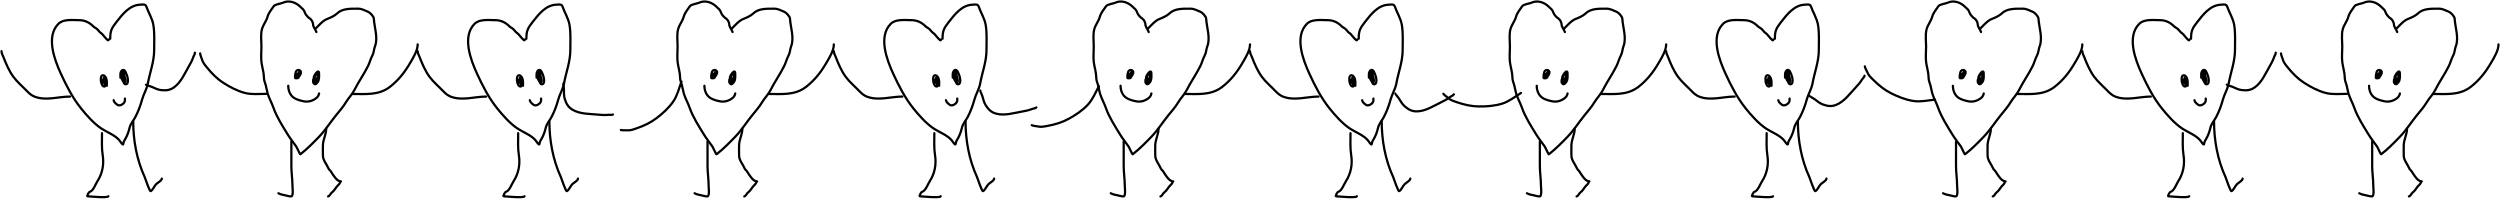 <svg width="3322" height="264" viewBox="0 0 3322 264" fill="none" xmlns="http://www.w3.org/2000/svg">
<path d="M146.46 51.459C146.46 41.037 148.212 37.621 154.657 29.358C162.458 19.358 172.061 6.756 186.19 6.231C189.275 6.116 193.206 5.094 194.386 8.515C197.247 16.806 202.413 24.496 203.835 33.413C205.559 44.225 204.86 55.37 204.86 66.306C204.86 82.016 199.185 95.906 196.435 111.077C195.097 118.465 190.618 125.331 188.694 132.663C186.717 140.201 183.386 148.924 179.701 155.791C177.203 160.445 173.212 164.758 172.074 170.181C171.224 174.232 168.995 180.369 166.951 183.83C165.392 186.469 164.052 188.28 163.877 191.253C163.703 194.237 159.343 187.366 158.755 186.628C153.338 179.835 142.529 175.853 135.418 171.266C125.21 164.682 115.087 153.321 107.584 143.913C96.395 129.88 88.385 114.273 80.889 97.942C72.355 79.351 60.79 48.553 77.588 31.7C84.179 25.087 96.138 26.789 104.966 26.789C112.588 26.789 118.657 29.732 123.92 35.012C125.441 36.538 127.576 37.195 129.27 38.895C130.981 40.611 132.57 43.088 134.621 44.263C136.709 45.46 144.411 57.066 144.411 52.486" stroke="black" stroke-width="3" stroke-linecap="round"/>
<path d="M419.306 38.111C423.663 33.752 429.015 27.309 435.04 25.076C438.521 23.787 444.909 20.86 447.578 18.19C454.767 10.997 466.001 11.55 475.727 11.55C481.096 11.55 484.503 13.905 489.248 15.73C491.587 16.631 496.582 21.712 496.746 24.831C497.326 35.842 502.623 50.346 498.344 61.353C496.69 65.608 496.964 69.752 494.78 73.773C492.404 78.146 491.255 83.285 489.002 87.792C483.476 98.85 476.243 108.956 470.748 119.95C467.876 125.697 463.043 130.227 459.747 135.752C455.971 142.082 451.225 147.412 446.595 153.091C438.817 162.628 432.307 173.165 423.731 181.989C415.852 190.097 408.04 198.066 399.147 204.985C398.578 205.428 394.505 195.955 393.861 195.024C390.075 189.553 385.825 184.428 382.307 178.669C375.594 167.679 367.646 155.475 363.439 143.314C361.228 136.925 357.748 130.95 355.695 124.377C354.59 120.842 354.18 116.991 353.175 113.371C352.244 110.017 350.716 106.935 350.716 103.41C350.716 96.338 348.379 89.774 347.459 82.873C346.561 76.134 347.397 68.7 347.397 61.907C347.397 54.707 346.205 46.264 347.951 39.28C349.493 33.109 353.727 28.429 355.387 22.617C357.152 16.438 360.552 13.167 363.746 8.229C365.351 5.747 373.333 4.896 376.161 3.556C383.964 -0.141 393.269 3.21 398.84 8.783C401.63 11.574 403.912 12.708 404.986 16.468C405.779 19.247 409.457 23.346 412.054 24.831C413.87 25.869 415.987 30.083 415.987 32.024C415.987 35.847 419.266 39.099 420.412 42.538" stroke="black" stroke-width="3" stroke-linecap="round"/>
<path d="M135.54 177C135.54 186.761 134.931 196.68 136.48 206.269C138.419 218.274 136.098 230.553 129.497 240.726C126.864 244.783 124 253.561 119.29 254.894C117.748 255.331 115.276 260.761 116.202 260.814C120.808 261.083 142.724 263.342 144 260.814" stroke="black" stroke-width="3" stroke-linecap="round"/>
<path d="M177 161C177 186.405 181.663 212.239 192.323 235.406C193.349 237.637 198.701 254.759 200.29 253.974C203.007 252.632 205.263 246.777 207.645 244.555C209.795 242.549 215 240.009 215 237.29" stroke="black" stroke-width="3" stroke-linecap="round"/>
<path d="M433.46 171C433.46 178.249 429.503 185.051 429.118 192.212C428.853 197.13 429.118 202.138 429.118 207.061C429.118 212.733 434.409 218.821 436.516 223.873C437.202 225.519 439.092 226.641 439.973 228.273C441.386 230.888 443.273 233.261 445.039 235.658C446.891 238.17 449.707 241 453 241" stroke="black" stroke-width="3" stroke-linecap="round"/>
<path d="M452 242C451.759 244.336 448.626 246.446 447.273 248.294C445.917 250.146 443.382 254.088 441.455 255.331C439.157 256.813 438.658 260.143 436 261" stroke="black" stroke-width="3" stroke-linecap="round"/>
<path d="M387.163 188C387.163 198.919 387.163 209.838 387.163 220.756C387.163 229.366 388.594 237.696 388.594 246.221C388.594 248.924 390.272 261 386.806 261C384.493 261 381.534 260.155 379.257 259.596C376.287 258.867 372.543 258.453 370 256.788" stroke="black" stroke-width="3" stroke-linecap="round"/>
<path d="M399.644 96.102C400.882 95.965 398.598 93 397.256 93C395.282 93 393.809 93.575 393.203 95.319C392.29 97.947 392 100.236 392 103.011C392 104.083 392.849 103.998 393.77 103.998C395.258 103.998 396.613 103.803 397.096 102.306C397.399 101.367 400.868 97.31 399.574 96.165C398.048 94.814 395.573 98.168 395.026 98.922C394.523 99.615 393.947 100.847 393.911 101.68C393.887 102.24 393.866 103.825 394.3 102.526C395.112 100.101 396.179 97.603 397.733 95.538" stroke="black" stroke-width="3" stroke-linecap="round"/>
<path d="M417.224 103.39C415.253 102.876 423.955 89.442 423.955 97.65C423.955 101.684 424.457 105.815 422.119 109.2C421.355 110.306 419.875 111.917 418.448 111.999C417.691 112.043 416 109.745 416 108.97C416 107.216 416.02 105.935 416.782 104.346C417.839 102.142 419.192 100.109 420.13 97.827C420.706 96.426 422.119 94.055 422.119 96.888C422.119 100.189 422.289 103.275 421.371 106.419C421.322 106.588 419.55 111.512 419.076 109.289C418.794 107.963 418.448 107.222 418.448 105.781C418.448 104.689 419.671 102.697 419.671 104.825C419.671 105.575 419.671 107.075 419.671 107.075C419.671 107.075 419.671 105.894 419.671 105.303" stroke="black" stroke-width="3" stroke-linecap="round"/>
<path d="M383 114C383 118.547 384.224 123.199 387.166 126.871C390.937 131.579 397.754 133.457 403.597 134.623C409.76 135.854 415.72 133.986 420.395 130.231C421.68 129.198 422.51 128.177 423.22 126.758C423.604 125.991 423.578 125.003 424 124.215" stroke="black" stroke-width="3" stroke-linecap="round"/>
<path d="M160 103.166C160 101.565 160 99.963 160 98.362C160 96.41 160.817 95.339 161.772 93.727C162.203 92.999 164.163 92.816 164.907 93.185C166.474 93.963 167.599 97.626 168.298 99.072C169.444 101.443 172.035 111.722 167.054 111.996C165.366 112.089 164.706 110.371 164.157 109.053C163.477 107.418 162.164 106.091 161.687 104.384C161.441 103.505 161.533 102.549 161.533 101.644C161.533 100.956 162.165 98.023 163.237 98.023C163.588 98.023 163.89 98.643 163.987 98.903C164.627 100.624 164.951 102.575 165.333 104.35C165.381 104.575 166.482 108.424 166.202 109.121C165.84 110.02 165.472 107.324 165.094 106.431C164.697 105.49 164.39 104.528 164.311 103.504C164.203 102.116 164.075 97.402 165.35 101.018C165.949 102.717 166.408 104.957 166.679 106.752C166.704 106.916 166.883 109.45 166.202 108.342C164.989 106.373 164.96 102.965 164.907 100.662C164.89 99.912 165.1 98.889 164.89 98.159C164.766 97.727 164.294 97.418 164.294 96.924C164.294 96.183 162.147 94.534 162.147 96.01C162.147 96.668 162.802 97.264 162.999 97.922C163.197 98.587 163.067 99.427 163.067 100.121" stroke="black" stroke-width="3" stroke-linecap="round"/>
<path d="M141.951 113.953C141.951 110.892 142.265 107.735 141.304 104.777C141.11 104.181 140.854 103.595 140.605 103.018C140.331 102.384 139.717 101.86 139.311 101.303C138.819 100.628 137.951 100 137.051 100C135.59 100 134.881 100.744 134.421 102.006C134.11 102.862 134 103.722 134 104.622C134 106.119 133.983 107.573 134.298 109.05C134.704 110.949 136.023 115 138.664 115C139.488 115 140.158 114.13 140.359 113.43C140.79 111.925 140.711 110.349 140.2 108.861C139.79 107.672 139.125 106.563 138.458 105.494C138.167 105.027 137.363 105.19 137.051 105.484C136.227 106.262 136.493 107.745 136.661 108.711C136.751 109.229 136.971 109.813 137.467 110.073C138.473 110.6 138.833 107.443 138.88 106.996C138.927 106.548 139.042 105.781 138.88 105.339C138.78 105.068 138.452 104.997 138.345 104.797" stroke="black" stroke-width="3" stroke-linecap="round"/>
<path d="M138.007 103C138.007 104.135 138.007 105.271 138.007 106.406C138.007 107.267 137.93 108.23 138.294 109.029C138.516 109.516 138.544 110.086 138.646 110.605C138.719 110.978 138.911 111.347 138.911 111.73C138.911 112.122 139.111 112.6 138.911 113" stroke="black" stroke-width="3" stroke-linecap="round"/>
<path d="M165.99 131C165.99 131.94 166.013 132.884 165.99 133.824C165.964 134.872 165.33 135.822 164.712 136.62C163.256 138.501 160.873 139.96 158.438 139.999C157.564 140.013 156.912 139.822 156.15 139.391C155.548 139.051 155.036 138.561 154.533 138.095C153.943 137.549 153.322 137.042 152.75 136.476C152.047 135.78 151.665 135.158 151.368 134.22C151.256 133.868 151.161 133.478 151 133.16" stroke="black" stroke-width="3" stroke-linecap="round"/>
<path d="M194 112.551C194.121 113.044 200.452 114.911 201.254 115.244C205.333 116.935 209.311 119.176 213.732 119.676C220.368 120.427 225.442 120.116 231.143 116.097C240.632 109.407 245.489 97.398 251.197 87.631C253.276 84.076 255.551 79.857 256.808 75.91C257.503 73.727 259 72.35 259 70" stroke="black" stroke-width="3" stroke-linecap="round"/>
<path d="M354 124.7C344.648 124.7 334.437 125.905 325.342 123.487C315.104 120.764 305.734 115.81 296.813 110.078C288.32 104.62 281.323 97.531 274.974 89.621C272.327 86.324 269.397 83.112 268.316 78.704C267.718 76.269 266 73.438 266 71" stroke="black" stroke-width="3" stroke-linecap="round"/>
<path d="M93 128.33C77.422 128.33 61.507 134.211 46.213 128.516C42.413 127.101 39.152 124.496 36.332 121.534C30.244 115.139 22.933 109.108 17.718 101.982C12.004 94.173 7.964 84.647 4.482 75.634C3.447 72.956 2 70.876 2 68" stroke="black" stroke-width="3" stroke-linecap="round"/>
<path d="M468 124.85C485.697 124.85 503.308 126.958 518.203 115.366C529.666 106.444 537.92 95.823 545.151 83.389C549.21 76.411 555 67.197 555 59" stroke="black" stroke-width="3" stroke-linecap="round"/>
<path d="M2911.46 51.459C2911.46 41.037 2913.21 37.621 2919.66 29.358C2927.46 19.358 2937.06 6.756 2951.19 6.231C2954.27 6.116 2958.21 5.094 2959.39 8.515C2962.25 16.806 2967.41 24.496 2968.83 33.413C2970.56 44.225 2969.86 55.37 2969.86 66.306C2969.86 82.016 2964.18 95.906 2961.44 111.077C2960.1 118.465 2955.62 125.331 2953.69 132.663C2951.72 140.201 2948.39 148.924 2944.7 155.791C2942.2 160.445 2938.21 164.758 2937.07 170.181C2936.22 174.232 2934 180.369 2931.95 183.83C2930.39 186.469 2929.05 188.28 2928.88 191.253C2928.7 194.237 2924.34 187.366 2923.75 186.628C2918.34 179.835 2907.53 175.853 2900.42 171.266C2890.21 164.682 2880.09 153.321 2872.58 143.913C2861.39 129.88 2853.39 114.273 2845.89 97.942C2837.36 79.351 2825.79 48.553 2842.59 31.7C2849.18 25.087 2861.14 26.789 2869.97 26.789C2877.59 26.789 2883.66 29.732 2888.92 35.012C2890.44 36.538 2892.58 37.195 2894.27 38.895C2895.98 40.611 2897.57 43.088 2899.62 44.263C2901.71 45.46 2909.41 57.066 2909.41 52.486" stroke="black" stroke-width="3" stroke-linecap="round"/>
<path d="M3184.31 38.111C3188.66 33.752 3194.01 27.309 3200.04 25.076C3203.52 23.787 3209.91 20.86 3212.58 18.19C3219.77 10.997 3231 11.55 3240.73 11.55C3246.1 11.55 3249.5 13.905 3254.25 15.73C3256.59 16.631 3261.58 21.712 3261.75 24.831C3262.33 35.842 3267.62 50.346 3263.34 61.353C3261.69 65.608 3261.96 69.752 3259.78 73.773C3257.4 78.146 3256.26 83.285 3254 87.792C3248.48 98.85 3241.24 108.956 3235.75 119.95C3232.88 125.697 3228.04 130.227 3224.75 135.752C3220.97 142.082 3216.22 147.412 3211.59 153.091C3203.82 162.628 3197.31 173.165 3188.73 181.989C3180.85 190.097 3173.04 198.066 3164.15 204.985C3163.58 205.428 3159.51 195.955 3158.86 195.024C3155.08 189.553 3150.82 184.428 3147.31 178.669C3140.59 167.679 3132.65 155.475 3128.44 143.314C3126.23 136.925 3122.75 130.95 3120.69 124.377C3119.59 120.842 3119.18 116.991 3118.17 113.371C3117.24 110.017 3115.72 106.935 3115.72 103.41C3115.72 96.338 3113.38 89.774 3112.46 82.873C3111.56 76.134 3112.4 68.7 3112.4 61.907C3112.4 54.707 3111.21 46.264 3112.95 39.28C3114.49 33.109 3118.73 28.429 3120.39 22.617C3122.15 16.438 3125.55 13.167 3128.75 8.229C3130.35 5.747 3138.33 4.896 3141.16 3.556C3148.96 -0.141 3158.27 3.21 3163.84 8.783C3166.63 11.574 3168.91 12.708 3169.99 16.468C3170.78 19.247 3174.46 23.346 3177.05 24.831C3178.87 25.869 3180.99 30.083 3180.99 32.024C3180.99 35.847 3184.27 39.099 3185.41 42.538" stroke="black" stroke-width="3" stroke-linecap="round"/>
<path d="M2900.54 177C2900.54 186.761 2899.93 196.68 2901.48 206.269C2903.42 218.274 2901.1 230.553 2894.5 240.726C2891.86 244.783 2889 253.561 2884.29 254.894C2882.75 255.331 2880.28 260.761 2881.2 260.814C2885.81 261.083 2907.72 263.342 2909 260.814" stroke="black" stroke-width="3" stroke-linecap="round"/>
<path d="M2942 161C2942 186.405 2946.66 212.239 2957.32 235.406C2958.35 237.637 2963.7 254.759 2965.29 253.974C2968.01 252.632 2970.26 246.777 2972.65 244.555C2974.8 242.549 2980 240.009 2980 237.29" stroke="black" stroke-width="3" stroke-linecap="round"/>
<path d="M3198.46 171C3198.46 178.249 3194.5 185.051 3194.12 192.212C3193.85 197.13 3194.12 202.138 3194.12 207.061C3194.12 212.733 3199.41 218.821 3201.52 223.873C3202.2 225.519 3204.09 226.641 3204.97 228.273C3206.39 230.888 3208.27 233.261 3210.04 235.658C3211.89 238.17 3214.71 241 3218 241" stroke="black" stroke-width="3" stroke-linecap="round"/>
<path d="M3217 242C3216.76 244.336 3213.63 246.446 3212.27 248.294C3210.92 250.146 3208.38 254.088 3206.45 255.331C3204.16 256.813 3203.66 260.143 3201 261" stroke="black" stroke-width="3" stroke-linecap="round"/>
<path d="M3152.16 188C3152.16 198.919 3152.16 209.838 3152.16 220.756C3152.16 229.366 3153.59 237.696 3153.59 246.221C3153.59 248.924 3155.27 261 3151.81 261C3149.49 261 3146.53 260.155 3144.26 259.596C3141.29 258.867 3137.54 258.453 3135 256.788" stroke="black" stroke-width="3" stroke-linecap="round"/>
<path d="M3164.64 96.102C3165.88 95.965 3163.6 93 3162.26 93C3160.28 93 3158.81 93.575 3158.2 95.319C3157.29 97.947 3157 100.236 3157 103.011C3157 104.083 3157.85 103.998 3158.77 103.998C3160.26 103.998 3161.61 103.803 3162.1 102.306C3162.4 101.367 3165.87 97.31 3164.57 96.165C3163.05 94.814 3160.57 98.168 3160.03 98.922C3159.52 99.615 3158.95 100.847 3158.91 101.68C3158.89 102.24 3158.87 103.825 3159.3 102.526C3160.11 100.101 3161.18 97.603 3162.73 95.538" stroke="black" stroke-width="3" stroke-linecap="round"/>
<path d="M3182.22 103.39C3180.25 102.876 3188.95 89.442 3188.95 97.65C3188.95 101.684 3189.46 105.815 3187.12 109.2C3186.36 110.306 3184.88 111.917 3183.45 111.999C3182.69 112.043 3181 109.745 3181 108.97C3181 107.216 3181.02 105.935 3181.78 104.346C3182.84 102.142 3184.19 100.109 3185.13 97.827C3185.71 96.426 3187.12 94.055 3187.12 96.888C3187.12 100.189 3187.29 103.275 3186.37 106.419C3186.32 106.588 3184.55 111.512 3184.08 109.289C3183.79 107.963 3183.45 107.222 3183.45 105.781C3183.45 104.689 3184.67 102.697 3184.67 104.825C3184.67 105.575 3184.67 107.075 3184.67 107.075C3184.67 107.075 3184.67 105.894 3184.67 105.303" stroke="black" stroke-width="3" stroke-linecap="round"/>
<path d="M3148 114C3148 118.547 3149.22 123.199 3152.17 126.871C3155.94 131.579 3162.75 133.457 3168.6 134.623C3174.76 135.854 3180.72 133.986 3185.39 130.231C3186.68 129.198 3187.51 128.177 3188.22 126.758C3188.6 125.991 3188.58 125.003 3189 124.215" stroke="black" stroke-width="3" stroke-linecap="round"/>
<path d="M2925 103.166C2925 101.565 2925 99.963 2925 98.362C2925 96.41 2925.82 95.339 2926.77 93.727C2927.2 92.999 2929.16 92.816 2929.91 93.185C2931.47 93.963 2932.6 97.626 2933.3 99.072C2934.44 101.443 2937.04 111.722 2932.05 111.996C2930.37 112.089 2929.71 110.371 2929.16 109.053C2928.48 107.418 2927.16 106.091 2926.69 104.384C2926.44 103.505 2926.53 102.549 2926.53 101.644C2926.53 100.956 2927.17 98.023 2928.24 98.023C2928.59 98.023 2928.89 98.643 2928.99 98.903C2929.63 100.624 2929.95 102.575 2930.33 104.35C2930.38 104.575 2931.48 108.424 2931.2 109.121C2930.84 110.02 2930.47 107.324 2930.09 106.431C2929.7 105.49 2929.39 104.528 2929.31 103.504C2929.2 102.116 2929.08 97.402 2930.35 101.018C2930.95 102.717 2931.41 104.957 2931.68 106.752C2931.7 106.916 2931.88 109.45 2931.2 108.342C2929.99 106.373 2929.96 102.965 2929.91 100.662C2929.89 99.912 2930.1 98.889 2929.89 98.159C2929.77 97.727 2929.29 97.418 2929.29 96.924C2929.29 96.183 2927.15 94.534 2927.15 96.01C2927.15 96.668 2927.8 97.264 2928 97.922C2928.2 98.587 2928.07 99.427 2928.07 100.121" stroke="black" stroke-width="3" stroke-linecap="round"/>
<path d="M2906.95 113.953C2906.95 110.892 2907.26 107.735 2906.3 104.777C2906.11 104.181 2905.85 103.595 2905.61 103.018C2905.33 102.384 2904.72 101.86 2904.31 101.303C2903.82 100.628 2902.95 100 2902.05 100C2900.59 100 2899.88 100.744 2899.42 102.006C2899.11 102.862 2899 103.722 2899 104.622C2899 106.119 2898.98 107.573 2899.3 109.05C2899.7 110.949 2901.02 115 2903.66 115C2904.49 115 2905.16 114.13 2905.36 113.43C2905.79 111.925 2905.71 110.349 2905.2 108.861C2904.79 107.672 2904.13 106.563 2903.46 105.494C2903.17 105.027 2902.36 105.19 2902.05 105.484C2901.23 106.262 2901.49 107.745 2901.66 108.711C2901.75 109.229 2901.97 109.813 2902.47 110.073C2903.47 110.6 2903.83 107.443 2903.88 106.996C2903.93 106.548 2904.04 105.781 2903.88 105.339C2903.78 105.068 2903.45 104.997 2903.35 104.797" stroke="black" stroke-width="3" stroke-linecap="round"/>
<path d="M2903.01 103C2903.01 104.135 2903.01 105.271 2903.01 106.406C2903.01 107.267 2902.93 108.23 2903.29 109.029C2903.52 109.516 2903.54 110.086 2903.65 110.605C2903.72 110.978 2903.91 111.347 2903.91 111.73C2903.91 112.122 2904.11 112.6 2903.91 113" stroke="black" stroke-width="3" stroke-linecap="round"/>
<path d="M2930.99 131C2930.99 131.94 2931.01 132.884 2930.99 133.824C2930.96 134.872 2930.33 135.822 2929.71 136.62C2928.26 138.501 2925.87 139.96 2923.44 139.999C2922.56 140.013 2921.91 139.822 2921.15 139.391C2920.55 139.051 2920.04 138.561 2919.53 138.095C2918.94 137.549 2918.32 137.042 2917.75 136.476C2917.05 135.78 2916.67 135.158 2916.37 134.22C2916.26 133.868 2916.16 133.478 2916 133.16" stroke="black" stroke-width="3" stroke-linecap="round"/>
<path d="M2959 112.551C2959.12 113.044 2965.45 114.911 2966.25 115.244C2970.33 116.935 2974.31 119.176 2978.73 119.676C2985.37 120.427 2990.44 120.116 2996.14 116.097C3005.63 109.407 3010.49 97.398 3016.2 87.631C3018.28 84.076 3020.55 79.857 3021.81 75.91C3022.5 73.727 3024 72.35 3024 70" stroke="black" stroke-width="3" stroke-linecap="round"/>
<path d="M3119 124.7C3109.65 124.7 3099.44 125.905 3090.34 123.487C3080.1 120.764 3070.73 115.81 3061.81 110.078C3053.32 104.62 3046.32 97.531 3039.97 89.621C3037.33 86.324 3034.4 83.112 3033.32 78.704C3032.72 76.269 3031 73.438 3031 71" stroke="black" stroke-width="3" stroke-linecap="round"/>
<path d="M2858 128.33C2842.42 128.33 2826.51 134.211 2811.21 128.516C2807.41 127.101 2804.15 124.496 2801.33 121.534C2795.24 115.139 2787.93 109.108 2782.72 101.982C2777 94.173 2772.96 84.647 2769.48 75.634C2768.45 72.956 2767 70.876 2767 68" stroke="black" stroke-width="3" stroke-linecap="round"/>
<path d="M3233 124.85C3250.7 124.85 3268.31 126.958 3283.2 115.366C3294.67 106.444 3302.92 95.823 3310.15 83.389C3314.21 76.411 3320 67.197 3320 59" stroke="black" stroke-width="3" stroke-linecap="round"/>
<path d="M699.46 51.459C699.46 41.037 701.212 37.621 707.657 29.358C715.458 19.358 725.061 6.756 739.19 6.231C742.275 6.116 746.206 5.094 747.386 8.515C750.247 16.806 755.413 24.496 756.835 33.413C758.559 44.225 757.86 55.37 757.86 66.306C757.86 82.016 752.185 95.906 749.435 111.077C748.097 118.465 743.618 125.331 741.694 132.663C739.717 140.201 736.386 148.924 732.701 155.791C730.203 160.445 726.212 164.758 725.074 170.181C724.224 174.232 721.995 180.369 719.951 183.83C718.392 186.469 717.052 188.28 716.877 191.253C716.703 194.237 712.343 187.366 711.755 186.628C706.338 179.835 695.529 175.853 688.418 171.266C678.21 164.682 668.087 153.321 660.584 143.913C649.395 129.88 641.385 114.273 633.889 97.942C625.355 79.351 613.79 48.553 630.588 31.7C637.179 25.087 649.138 26.789 657.966 26.789C665.588 26.789 671.657 29.732 676.92 35.012C678.441 36.538 680.576 37.195 682.27 38.895C683.981 40.611 685.57 43.088 687.621 44.263C689.709 45.46 697.411 57.066 697.411 52.486" stroke="black" stroke-width="3" stroke-linecap="round"/>
<path d="M972.306 38.111C976.663 33.752 982.015 27.309 988.04 25.076C991.521 23.787 997.909 20.86 1000.58 18.19C1007.77 10.997 1019 11.55 1028.73 11.55C1034.1 11.55 1037.5 13.905 1042.25 15.73C1044.59 16.631 1049.58 21.712 1049.75 24.831C1050.33 35.842 1055.62 50.346 1051.34 61.353C1049.69 65.608 1049.96 69.752 1047.78 73.773C1045.4 78.146 1044.26 83.285 1042 87.792C1036.48 98.85 1029.24 108.956 1023.75 119.95C1020.88 125.697 1016.04 130.227 1012.75 135.752C1008.97 142.082 1004.22 147.412 999.595 153.091C991.817 162.628 985.307 173.165 976.731 181.989C968.852 190.097 961.04 198.066 952.147 204.985C951.578 205.428 947.505 195.955 946.861 195.024C943.075 189.553 938.825 184.428 935.307 178.669C928.594 167.679 920.646 155.475 916.439 143.314C914.228 136.925 910.748 130.95 908.695 124.377C907.59 120.842 907.18 116.991 906.175 113.371C905.244 110.017 903.716 106.935 903.716 103.41C903.716 96.338 901.379 89.774 900.459 82.873C899.561 76.134 900.397 68.7 900.397 61.907C900.397 54.707 899.205 46.264 900.951 39.28C902.493 33.109 906.727 28.429 908.387 22.617C910.152 16.438 913.552 13.167 916.746 8.229C918.351 5.747 926.333 4.896 929.161 3.556C936.964 -0.141 946.269 3.21 951.84 8.783C954.63 11.574 956.912 12.708 957.986 16.468C958.779 19.247 962.457 23.346 965.054 24.831C966.87 25.869 968.987 30.083 968.987 32.024C968.987 35.847 972.266 39.099 973.412 42.538" stroke="black" stroke-width="3" stroke-linecap="round"/>
<path d="M688.54 177C688.54 186.761 687.931 196.68 689.48 206.269C691.419 218.274 689.098 230.553 682.497 240.726C679.864 244.783 677 253.561 672.29 254.894C670.748 255.331 668.276 260.761 669.202 260.814C673.808 261.083 695.724 263.342 697 260.814" stroke="black" stroke-width="3" stroke-linecap="round"/>
<path d="M730 161C730 186.405 734.663 212.239 745.323 235.406C746.349 237.637 751.701 254.759 753.29 253.974C756.007 252.632 758.263 246.777 760.645 244.555C762.795 242.549 768 240.009 768 237.29" stroke="black" stroke-width="3" stroke-linecap="round"/>
<path d="M986.46 171C986.46 178.249 982.503 185.051 982.118 192.212C981.853 197.13 982.118 202.138 982.118 207.061C982.118 212.733 987.409 218.821 989.516 223.873C990.202 225.519 992.092 226.641 992.973 228.273C994.386 230.888 996.273 233.261 998.039 235.658C999.891 238.17 1002.71 241 1006 241" stroke="black" stroke-width="3" stroke-linecap="round"/>
<path d="M1005 242C1004.76 244.336 1001.63 246.446 1000.27 248.294C998.917 250.146 996.382 254.088 994.455 255.331C992.157 256.813 991.658 260.143 989 261" stroke="black" stroke-width="3" stroke-linecap="round"/>
<path d="M940.163 188C940.163 198.919 940.163 209.838 940.163 220.756C940.163 229.366 941.594 237.696 941.594 246.221C941.594 248.924 943.272 261 939.806 261C937.493 261 934.534 260.155 932.257 259.596C929.287 258.867 925.543 258.453 923 256.788" stroke="black" stroke-width="3" stroke-linecap="round"/>
<path d="M952.644 96.102C953.882 95.965 951.598 93 950.256 93C948.282 93 946.809 93.575 946.203 95.319C945.29 97.947 945 100.236 945 103.011C945 104.083 945.849 103.998 946.77 103.998C948.258 103.998 949.613 103.803 950.096 102.306C950.399 101.367 953.868 97.31 952.574 96.165C951.048 94.814 948.573 98.168 948.026 98.922C947.523 99.615 946.947 100.847 946.911 101.68C946.887 102.24 946.866 103.825 947.3 102.526C948.112 100.101 949.179 97.603 950.733 95.538" stroke="black" stroke-width="3" stroke-linecap="round"/>
<path d="M970.224 103.39C968.253 102.876 976.955 89.442 976.955 97.65C976.955 101.684 977.457 105.815 975.119 109.2C974.355 110.306 972.875 111.917 971.448 111.999C970.691 112.043 969 109.745 969 108.97C969 107.216 969.02 105.935 969.782 104.346C970.839 102.142 972.192 100.109 973.13 97.827C973.706 96.426 975.119 94.055 975.119 96.888C975.119 100.189 975.289 103.275 974.371 106.419C974.322 106.588 972.55 111.512 972.076 109.289C971.794 107.963 971.448 107.222 971.448 105.781C971.448 104.689 972.671 102.697 972.671 104.825C972.671 105.575 972.671 107.075 972.671 107.075C972.671 107.075 972.671 105.894 972.671 105.303" stroke="black" stroke-width="3" stroke-linecap="round"/>
<path d="M936 114C936 118.547 937.224 123.199 940.166 126.871C943.937 131.579 950.754 133.457 956.597 134.623C962.76 135.854 968.72 133.986 973.395 130.231C974.68 129.198 975.51 128.177 976.22 126.758C976.604 125.991 976.578 125.003 977 124.215" stroke="black" stroke-width="3" stroke-linecap="round"/>
<path d="M713 103.166C713 101.565 713 99.963 713 98.362C713 96.41 713.817 95.339 714.772 93.727C715.203 92.999 717.163 92.816 717.907 93.185C719.474 93.963 720.599 97.626 721.298 99.072C722.444 101.443 725.035 111.722 720.054 111.996C718.366 112.089 717.706 110.371 717.157 109.053C716.477 107.418 715.164 106.091 714.687 104.384C714.441 103.505 714.533 102.549 714.533 101.644C714.533 100.956 715.165 98.023 716.237 98.023C716.588 98.023 716.89 98.643 716.987 98.903C717.627 100.624 717.951 102.575 718.333 104.35C718.381 104.575 719.482 108.424 719.202 109.121C718.84 110.02 718.472 107.324 718.094 106.431C717.697 105.49 717.39 104.528 717.311 103.504C717.203 102.116 717.075 97.402 718.35 101.018C718.949 102.717 719.408 104.957 719.679 106.752C719.704 106.916 719.883 109.45 719.202 108.342C717.989 106.373 717.96 102.965 717.907 100.662C717.89 99.912 718.1 98.889 717.89 98.159C717.766 97.727 717.294 97.418 717.294 96.924C717.294 96.183 715.147 94.534 715.147 96.01C715.147 96.668 715.802 97.264 715.999 97.922C716.197 98.587 716.067 99.427 716.067 100.121" stroke="black" stroke-width="3" stroke-linecap="round"/>
<path d="M694.951 113.953C694.951 110.892 695.265 107.735 694.304 104.777C694.11 104.181 693.854 103.595 693.605 103.018C693.331 102.384 692.717 101.86 692.311 101.303C691.819 100.628 690.951 100 690.051 100C688.59 100 687.881 100.744 687.421 102.006C687.11 102.862 687 103.722 687 104.622C687 106.119 686.983 107.573 687.298 109.05C687.704 110.949 689.023 115 691.664 115C692.488 115 693.158 114.13 693.359 113.43C693.79 111.925 693.711 110.349 693.2 108.861C692.79 107.672 692.125 106.563 691.458 105.494C691.167 105.027 690.363 105.19 690.051 105.484C689.227 106.262 689.493 107.745 689.661 108.711C689.751 109.229 689.971 109.813 690.467 110.073C691.473 110.6 691.833 107.443 691.88 106.996C691.927 106.548 692.042 105.781 691.88 105.339C691.78 105.068 691.452 104.997 691.345 104.797" stroke="black" stroke-width="3" stroke-linecap="round"/>
<path d="M691.007 103C691.007 104.135 691.007 105.271 691.007 106.406C691.007 107.267 690.93 108.23 691.294 109.029C691.516 109.516 691.544 110.086 691.646 110.605C691.719 110.978 691.911 111.347 691.911 111.73C691.911 112.122 692.111 112.6 691.911 113" stroke="black" stroke-width="3" stroke-linecap="round"/>
<path d="M718.99 131C718.99 131.94 719.013 132.884 718.99 133.824C718.964 134.872 718.33 135.822 717.712 136.62C716.256 138.501 713.873 139.96 711.438 139.999C710.564 140.013 709.912 139.822 709.15 139.391C708.548 139.051 708.036 138.561 707.533 138.095C706.943 137.549 706.322 137.042 705.75 136.476C705.047 135.78 704.665 135.158 704.368 134.22C704.256 133.868 704.161 133.478 704 133.16" stroke="black" stroke-width="3" stroke-linecap="round"/>
<path d="M748.778 110.646C748.38 110.96 749.307 117.495 749.337 118.363C749.488 122.776 749.099 127.325 750.478 131.556C752.546 137.905 754.933 142.394 760.954 145.915C770.977 151.775 783.919 151.214 795.174 152.359C799.271 152.776 804.054 153.096 808.166 152.603C810.441 152.331 812.315 153.122 814.453 152.147" stroke="black" stroke-width="3" stroke-linecap="round"/>
<path d="M905.559 108.366C902.36 117.154 900.001 127.162 894.618 134.881C888.558 143.571 880.698 150.682 872.26 157.104C864.227 163.218 855.172 167.368 845.567 170.629C841.564 171.988 837.544 173.643 833.032 173.152C830.538 172.88 827.291 173.527 825 172.693" stroke="black" stroke-width="3" stroke-linecap="round"/>
<path d="M646 128.33C630.422 128.33 614.507 134.211 599.213 128.516C595.413 127.101 592.152 124.496 589.332 121.534C583.244 115.139 575.932 109.108 570.718 101.982C565.004 94.173 560.964 84.647 557.482 75.634C556.447 72.956 555 70.876 555 68" stroke="black" stroke-width="3" stroke-linecap="round"/>
<path d="M1021 124.85C1038.7 124.85 1056.31 126.958 1071.2 115.366C1082.67 106.444 1090.92 95.823 1098.15 83.389C1102.21 76.411 1108 67.197 1108 59" stroke="black" stroke-width="3" stroke-linecap="round"/>
<path d="M1252.46 51.459C1252.46 41.037 1254.21 37.621 1260.66 29.358C1268.46 19.358 1278.06 6.756 1292.19 6.231C1295.27 6.116 1299.21 5.094 1300.39 8.515C1303.25 16.806 1308.41 24.496 1309.83 33.413C1311.56 44.225 1310.86 55.37 1310.86 66.306C1310.86 82.016 1305.18 95.906 1302.44 111.077C1301.1 118.465 1296.62 125.331 1294.69 132.663C1292.72 140.201 1289.39 148.924 1285.7 155.791C1283.2 160.445 1279.21 164.758 1278.07 170.181C1277.22 174.232 1275 180.369 1272.95 183.83C1271.39 186.469 1270.05 188.28 1269.88 191.253C1269.7 194.237 1265.34 187.366 1264.75 186.628C1259.34 179.835 1248.53 175.853 1241.42 171.266C1231.21 164.682 1221.09 153.321 1213.58 143.913C1202.39 129.88 1194.39 114.273 1186.89 97.942C1178.36 79.351 1166.79 48.553 1183.59 31.7C1190.18 25.087 1202.14 26.789 1210.97 26.789C1218.59 26.789 1224.66 29.732 1229.92 35.012C1231.44 36.538 1233.58 37.195 1235.27 38.895C1236.98 40.611 1238.57 43.088 1240.62 44.263C1242.71 45.46 1250.41 57.066 1250.41 52.486" stroke="black" stroke-width="3" stroke-linecap="round"/>
<path d="M1525.31 38.111C1529.66 33.752 1535.01 27.309 1541.04 25.076C1544.52 23.787 1550.91 20.86 1553.58 18.19C1560.77 10.997 1572 11.55 1581.73 11.55C1587.1 11.55 1590.5 13.905 1595.25 15.73C1597.59 16.631 1602.58 21.712 1602.75 24.831C1603.33 35.842 1608.62 50.346 1604.34 61.353C1602.69 65.608 1602.96 69.752 1600.78 73.773C1598.4 78.146 1597.26 83.285 1595 87.792C1589.48 98.85 1582.24 108.956 1576.75 119.95C1573.88 125.697 1569.04 130.227 1565.75 135.752C1561.97 142.082 1557.22 147.412 1552.59 153.091C1544.82 162.628 1538.31 173.165 1529.73 181.989C1521.85 190.097 1514.04 198.066 1505.15 204.985C1504.58 205.428 1500.51 195.955 1499.86 195.024C1496.08 189.553 1491.82 184.428 1488.31 178.669C1481.59 167.679 1473.65 155.475 1469.44 143.314C1467.23 136.925 1463.75 130.95 1461.69 124.377C1460.59 120.842 1460.18 116.991 1459.17 113.371C1458.24 110.017 1456.72 106.935 1456.72 103.41C1456.72 96.338 1454.38 89.774 1453.46 82.873C1452.56 76.134 1453.4 68.7 1453.4 61.907C1453.4 54.707 1452.21 46.264 1453.95 39.28C1455.49 33.109 1459.73 28.429 1461.39 22.617C1463.15 16.438 1466.55 13.167 1469.75 8.229C1471.35 5.747 1479.33 4.896 1482.16 3.556C1489.96 -0.141 1499.27 3.21 1504.84 8.783C1507.63 11.574 1509.91 12.708 1510.99 16.468C1511.78 19.247 1515.46 23.346 1518.05 24.831C1519.87 25.869 1521.99 30.083 1521.99 32.024C1521.99 35.847 1525.27 39.099 1526.41 42.538" stroke="black" stroke-width="3" stroke-linecap="round"/>
<path d="M1241.54 177C1241.54 186.761 1240.93 196.68 1242.48 206.269C1244.42 218.274 1242.1 230.553 1235.5 240.726C1232.86 244.783 1230 253.561 1225.29 254.894C1223.75 255.331 1221.28 260.761 1222.2 260.814C1226.81 261.083 1248.72 263.342 1250 260.814" stroke="black" stroke-width="3" stroke-linecap="round"/>
<path d="M1283 161C1283 186.405 1287.66 212.239 1298.32 235.406C1299.35 237.637 1304.7 254.759 1306.29 253.974C1309.01 252.632 1311.26 246.777 1313.65 244.555C1315.8 242.549 1321 240.009 1321 237.29" stroke="black" stroke-width="3" stroke-linecap="round"/>
<path d="M1539.46 171C1539.46 178.249 1535.5 185.051 1535.12 192.212C1534.85 197.13 1535.12 202.138 1535.12 207.061C1535.12 212.733 1540.41 218.821 1542.52 223.873C1543.2 225.519 1545.09 226.641 1545.97 228.273C1547.39 230.888 1549.27 233.261 1551.04 235.658C1552.89 238.17 1555.71 241 1559 241" stroke="black" stroke-width="3" stroke-linecap="round"/>
<path d="M1558 242C1557.76 244.336 1554.63 246.446 1553.27 248.294C1551.92 250.146 1549.38 254.088 1547.45 255.331C1545.16 256.813 1544.66 260.143 1542 261" stroke="black" stroke-width="3" stroke-linecap="round"/>
<path d="M1493.16 188C1493.16 198.919 1493.16 209.838 1493.16 220.756C1493.16 229.366 1494.59 237.696 1494.59 246.221C1494.59 248.924 1496.27 261 1492.81 261C1490.49 261 1487.53 260.155 1485.26 259.596C1482.29 258.867 1478.54 258.453 1476 256.788" stroke="black" stroke-width="3" stroke-linecap="round"/>
<path d="M1505.64 96.102C1506.88 95.965 1504.6 93 1503.26 93C1501.28 93 1499.81 93.575 1499.2 95.319C1498.29 97.947 1498 100.236 1498 103.011C1498 104.083 1498.85 103.998 1499.77 103.998C1501.26 103.998 1502.61 103.803 1503.1 102.306C1503.4 101.367 1506.87 97.31 1505.57 96.165C1504.05 94.814 1501.57 98.168 1501.03 98.922C1500.52 99.615 1499.95 100.847 1499.91 101.68C1499.89 102.24 1499.87 103.825 1500.3 102.526C1501.11 100.101 1502.18 97.603 1503.73 95.538" stroke="black" stroke-width="3" stroke-linecap="round"/>
<path d="M1523.22 103.39C1521.25 102.876 1529.95 89.442 1529.95 97.65C1529.95 101.684 1530.46 105.815 1528.12 109.2C1527.36 110.306 1525.88 111.917 1524.45 111.999C1523.69 112.043 1522 109.745 1522 108.97C1522 107.216 1522.02 105.935 1522.78 104.346C1523.84 102.142 1525.19 100.109 1526.13 97.827C1526.71 96.426 1528.12 94.055 1528.12 96.888C1528.12 100.189 1528.29 103.275 1527.37 106.419C1527.32 106.588 1525.55 111.512 1525.08 109.289C1524.79 107.963 1524.45 107.222 1524.45 105.781C1524.45 104.689 1525.67 102.697 1525.67 104.825C1525.67 105.575 1525.67 107.075 1525.67 107.075C1525.67 107.075 1525.67 105.894 1525.67 105.303" stroke="black" stroke-width="3" stroke-linecap="round"/>
<path d="M1489 114C1489 118.547 1490.22 123.199 1493.17 126.871C1496.94 131.579 1503.75 133.457 1509.6 134.623C1515.76 135.854 1521.72 133.986 1526.39 130.231C1527.68 129.198 1528.51 128.177 1529.22 126.758C1529.6 125.991 1529.58 125.003 1530 124.215" stroke="black" stroke-width="3" stroke-linecap="round"/>
<path d="M1266 103.166C1266 101.565 1266 99.963 1266 98.362C1266 96.41 1266.82 95.339 1267.77 93.727C1268.2 92.999 1270.16 92.816 1270.91 93.185C1272.47 93.963 1273.6 97.626 1274.3 99.072C1275.44 101.443 1278.04 111.722 1273.05 111.996C1271.37 112.089 1270.71 110.371 1270.16 109.053C1269.48 107.418 1268.16 106.091 1267.69 104.384C1267.44 103.505 1267.53 102.549 1267.53 101.644C1267.53 100.956 1268.17 98.023 1269.24 98.023C1269.59 98.023 1269.89 98.643 1269.99 98.903C1270.63 100.624 1270.95 102.575 1271.33 104.35C1271.38 104.575 1272.48 108.424 1272.2 109.121C1271.84 110.02 1271.47 107.324 1271.09 106.431C1270.7 105.49 1270.39 104.528 1270.31 103.504C1270.2 102.116 1270.08 97.402 1271.35 101.018C1271.95 102.717 1272.41 104.957 1272.68 106.752C1272.7 106.916 1272.88 109.45 1272.2 108.342C1270.99 106.373 1270.96 102.965 1270.91 100.662C1270.89 99.912 1271.1 98.889 1270.89 98.159C1270.77 97.727 1270.29 97.418 1270.29 96.924C1270.29 96.183 1268.15 94.534 1268.15 96.01C1268.15 96.668 1268.8 97.264 1269 97.922C1269.2 98.587 1269.07 99.427 1269.07 100.121" stroke="black" stroke-width="3" stroke-linecap="round"/>
<path d="M1247.95 113.953C1247.95 110.892 1248.26 107.735 1247.3 104.777C1247.11 104.181 1246.85 103.595 1246.61 103.018C1246.33 102.384 1245.72 101.86 1245.31 101.303C1244.82 100.628 1243.95 100 1243.05 100C1241.59 100 1240.88 100.744 1240.42 102.006C1240.11 102.862 1240 103.722 1240 104.622C1240 106.119 1239.98 107.573 1240.3 109.05C1240.7 110.949 1242.02 115 1244.66 115C1245.49 115 1246.16 114.13 1246.36 113.43C1246.79 111.925 1246.71 110.349 1246.2 108.861C1245.79 107.672 1245.13 106.563 1244.46 105.494C1244.17 105.027 1243.36 105.19 1243.05 105.484C1242.23 106.262 1242.49 107.745 1242.66 108.711C1242.75 109.229 1242.97 109.813 1243.47 110.073C1244.47 110.6 1244.83 107.443 1244.88 106.996C1244.93 106.548 1245.04 105.781 1244.88 105.339C1244.78 105.068 1244.45 104.997 1244.35 104.797" stroke="black" stroke-width="3" stroke-linecap="round"/>
<path d="M1244.01 103C1244.01 104.135 1244.01 105.271 1244.01 106.406C1244.01 107.267 1243.93 108.23 1244.29 109.029C1244.52 109.516 1244.54 110.086 1244.65 110.605C1244.72 110.978 1244.91 111.347 1244.91 111.73C1244.91 112.122 1245.11 112.6 1244.91 113" stroke="black" stroke-width="3" stroke-linecap="round"/>
<path d="M1271.99 131C1271.99 131.94 1272.01 132.884 1271.99 133.824C1271.96 134.872 1271.33 135.822 1270.71 136.62C1269.26 138.501 1266.87 139.96 1264.44 139.999C1263.56 140.013 1262.91 139.822 1262.15 139.391C1261.55 139.051 1261.04 138.561 1260.53 138.095C1259.94 137.549 1259.32 137.042 1258.75 136.476C1258.05 135.78 1257.67 135.158 1257.37 134.22C1257.26 133.868 1257.16 133.478 1257 133.16" stroke="black" stroke-width="3" stroke-linecap="round"/>
<path d="M1302.71 120.351C1302.41 120.761 1305.05 126.81 1305.31 127.639C1306.63 131.851 1307.47 136.338 1309.93 140.047C1313.62 145.613 1317.12 149.3 1323.87 151.084C1335.09 154.053 1347.41 150.053 1358.56 148.149C1362.62 147.456 1367.32 146.486 1371.15 144.912C1373.27 144.041 1375.28 144.303 1377.08 142.793" stroke="black" stroke-width="3" stroke-linecap="round"/>
<path d="M1460.18 114.623C1455.72 122.842 1451.91 132.391 1445.44 139.23C1438.16 146.928 1429.34 152.799 1420.05 157.904C1411.2 162.763 1401.63 165.529 1391.65 167.335C1387.49 168.088 1383.27 169.13 1378.88 167.977C1376.45 167.34 1373.14 167.499 1371 166.336" stroke="black" stroke-width="3" stroke-linecap="round"/>
<path d="M1199 128.33C1183.42 128.33 1167.51 134.211 1152.21 128.516C1148.41 127.101 1145.15 124.496 1142.33 121.534C1136.24 115.139 1128.93 109.108 1123.72 101.982C1118 94.173 1113.96 84.647 1110.48 75.634C1109.45 72.956 1108 70.876 1108 68" stroke="black" stroke-width="3" stroke-linecap="round"/>
<path d="M1574 124.85C1591.7 124.85 1609.31 126.958 1624.2 115.366C1635.67 106.444 1643.92 95.823 1651.15 83.389C1655.21 76.411 1661 67.197 1661 59" stroke="black" stroke-width="3" stroke-linecap="round"/>
<path d="M1805.46 51.459C1805.46 41.037 1807.21 37.621 1813.66 29.358C1821.46 19.358 1831.06 6.756 1845.19 6.231C1848.27 6.116 1852.21 5.094 1853.39 8.515C1856.25 16.806 1861.41 24.496 1862.83 33.413C1864.56 44.225 1863.86 55.37 1863.86 66.306C1863.86 82.016 1858.18 95.906 1855.44 111.077C1854.1 118.465 1849.62 125.331 1847.69 132.663C1845.72 140.201 1842.39 148.924 1838.7 155.791C1836.2 160.445 1832.21 164.758 1831.07 170.181C1830.22 174.232 1828 180.369 1825.95 183.83C1824.39 186.469 1823.05 188.28 1822.88 191.253C1822.7 194.237 1818.34 187.366 1817.75 186.628C1812.34 179.835 1801.53 175.853 1794.42 171.266C1784.21 164.682 1774.09 153.321 1766.58 143.913C1755.39 129.88 1747.39 114.273 1739.89 97.942C1731.36 79.351 1719.79 48.553 1736.59 31.7C1743.18 25.087 1755.14 26.789 1763.97 26.789C1771.59 26.789 1777.66 29.732 1782.92 35.012C1784.44 36.538 1786.58 37.195 1788.27 38.895C1789.98 40.611 1791.57 43.088 1793.62 44.263C1795.71 45.46 1803.41 57.066 1803.41 52.486" stroke="black" stroke-width="3" stroke-linecap="round"/>
<path d="M2078.31 38.111C2082.66 33.752 2088.01 27.309 2094.04 25.076C2097.52 23.787 2103.91 20.86 2106.58 18.19C2113.77 10.997 2125 11.55 2134.73 11.55C2140.1 11.55 2143.5 13.905 2148.25 15.73C2150.59 16.631 2155.58 21.712 2155.75 24.831C2156.33 35.842 2161.62 50.346 2157.34 61.353C2155.69 65.608 2155.96 69.752 2153.78 73.773C2151.4 78.146 2150.26 83.285 2148 87.792C2142.48 98.85 2135.24 108.956 2129.75 119.95C2126.88 125.697 2122.04 130.227 2118.75 135.752C2114.97 142.082 2110.22 147.412 2105.59 153.091C2097.82 162.628 2091.31 173.165 2082.73 181.989C2074.85 190.097 2067.04 198.066 2058.15 204.985C2057.58 205.428 2053.51 195.955 2052.86 195.024C2049.08 189.553 2044.82 184.428 2041.31 178.669C2034.59 167.679 2026.65 155.475 2022.44 143.314C2020.23 136.925 2016.75 130.95 2014.69 124.377C2013.59 120.842 2013.18 116.991 2012.17 113.371C2011.24 110.017 2009.72 106.935 2009.72 103.41C2009.72 96.338 2007.38 89.774 2006.46 82.873C2005.56 76.134 2006.4 68.7 2006.4 61.907C2006.4 54.707 2005.21 46.264 2006.95 39.28C2008.49 33.109 2012.73 28.429 2014.39 22.617C2016.15 16.438 2019.55 13.167 2022.75 8.229C2024.35 5.747 2032.33 4.896 2035.16 3.556C2042.96 -0.141 2052.27 3.21 2057.84 8.783C2060.63 11.574 2062.91 12.708 2063.99 16.468C2064.78 19.247 2068.46 23.346 2071.05 24.831C2072.87 25.869 2074.99 30.083 2074.99 32.024C2074.99 35.847 2078.27 39.099 2079.41 42.538" stroke="black" stroke-width="3" stroke-linecap="round"/>
<path d="M1794.54 177C1794.54 186.761 1793.93 196.68 1795.48 206.269C1797.42 218.274 1795.1 230.553 1788.5 240.726C1785.86 244.783 1783 253.561 1778.29 254.894C1776.75 255.331 1774.28 260.761 1775.2 260.814C1779.81 261.083 1801.72 263.342 1803 260.814" stroke="black" stroke-width="3" stroke-linecap="round"/>
<path d="M1836 161C1836 186.405 1840.66 212.239 1851.32 235.406C1852.35 237.637 1857.7 254.759 1859.29 253.974C1862.01 252.632 1864.26 246.777 1866.65 244.555C1868.8 242.549 1874 240.009 1874 237.29" stroke="black" stroke-width="3" stroke-linecap="round"/>
<path d="M2092.46 171C2092.46 178.249 2088.5 185.051 2088.12 192.212C2087.85 197.13 2088.12 202.138 2088.12 207.061C2088.12 212.733 2093.41 218.821 2095.52 223.873C2096.2 225.519 2098.09 226.641 2098.97 228.273C2100.39 230.888 2102.27 233.261 2104.04 235.658C2105.89 238.17 2108.71 241 2112 241" stroke="black" stroke-width="3" stroke-linecap="round"/>
<path d="M2111 242C2110.76 244.336 2107.63 246.446 2106.27 248.294C2104.92 250.146 2102.38 254.088 2100.45 255.331C2098.16 256.813 2097.66 260.143 2095 261" stroke="black" stroke-width="3" stroke-linecap="round"/>
<path d="M2046.16 188C2046.16 198.919 2046.16 209.838 2046.16 220.756C2046.16 229.366 2047.59 237.696 2047.59 246.221C2047.59 248.924 2049.27 261 2045.81 261C2043.49 261 2040.53 260.155 2038.26 259.596C2035.29 258.867 2031.54 258.453 2029 256.788" stroke="black" stroke-width="3" stroke-linecap="round"/>
<path d="M2058.64 96.102C2059.88 95.965 2057.6 93 2056.26 93C2054.28 93 2052.81 93.575 2052.2 95.319C2051.29 97.947 2051 100.236 2051 103.011C2051 104.083 2051.85 103.998 2052.77 103.998C2054.26 103.998 2055.61 103.803 2056.1 102.306C2056.4 101.367 2059.87 97.31 2058.57 96.165C2057.05 94.814 2054.57 98.168 2054.03 98.922C2053.52 99.615 2052.95 100.847 2052.91 101.68C2052.89 102.24 2052.87 103.825 2053.3 102.526C2054.11 100.101 2055.18 97.603 2056.73 95.538" stroke="black" stroke-width="3" stroke-linecap="round"/>
<path d="M2076.22 103.39C2074.25 102.876 2082.95 89.442 2082.95 97.65C2082.95 101.684 2083.46 105.815 2081.12 109.2C2080.36 110.306 2078.88 111.917 2077.45 111.999C2076.69 112.043 2075 109.745 2075 108.97C2075 107.216 2075.02 105.935 2075.78 104.346C2076.84 102.142 2078.19 100.109 2079.13 97.827C2079.71 96.426 2081.12 94.055 2081.12 96.888C2081.12 100.189 2081.29 103.275 2080.37 106.419C2080.32 106.588 2078.55 111.512 2078.08 109.289C2077.79 107.963 2077.45 107.222 2077.45 105.781C2077.45 104.689 2078.67 102.697 2078.67 104.825C2078.67 105.575 2078.67 107.075 2078.67 107.075C2078.67 107.075 2078.67 105.894 2078.67 105.303" stroke="black" stroke-width="3" stroke-linecap="round"/>
<path d="M2042 114C2042 118.547 2043.22 123.199 2046.17 126.871C2049.94 131.579 2056.75 133.457 2062.6 134.623C2068.76 135.854 2074.72 133.986 2079.39 130.231C2080.68 129.198 2081.51 128.177 2082.22 126.758C2082.6 125.991 2082.58 125.003 2083 124.215" stroke="black" stroke-width="3" stroke-linecap="round"/>
<path d="M1819 103.166C1819 101.565 1819 99.963 1819 98.362C1819 96.41 1819.82 95.339 1820.77 93.727C1821.2 92.999 1823.16 92.816 1823.91 93.185C1825.47 93.963 1826.6 97.626 1827.3 99.072C1828.44 101.443 1831.04 111.722 1826.05 111.996C1824.37 112.089 1823.71 110.371 1823.16 109.053C1822.48 107.418 1821.16 106.091 1820.69 104.384C1820.44 103.505 1820.53 102.549 1820.53 101.644C1820.53 100.956 1821.17 98.023 1822.24 98.023C1822.59 98.023 1822.89 98.643 1822.99 98.903C1823.63 100.624 1823.95 102.575 1824.33 104.35C1824.38 104.575 1825.48 108.424 1825.2 109.121C1824.84 110.02 1824.47 107.324 1824.09 106.431C1823.7 105.49 1823.39 104.528 1823.31 103.504C1823.2 102.116 1823.08 97.402 1824.35 101.018C1824.95 102.717 1825.41 104.957 1825.68 106.752C1825.7 106.916 1825.88 109.45 1825.2 108.342C1823.99 106.373 1823.96 102.965 1823.91 100.662C1823.89 99.912 1824.1 98.889 1823.89 98.159C1823.77 97.727 1823.29 97.418 1823.29 96.924C1823.29 96.183 1821.15 94.534 1821.15 96.01C1821.15 96.668 1821.8 97.264 1822 97.922C1822.2 98.587 1822.07 99.427 1822.07 100.121" stroke="black" stroke-width="3" stroke-linecap="round"/>
<path d="M1800.95 113.953C1800.95 110.892 1801.26 107.735 1800.3 104.777C1800.11 104.181 1799.85 103.595 1799.61 103.018C1799.33 102.384 1798.72 101.86 1798.31 101.303C1797.82 100.628 1796.95 100 1796.05 100C1794.59 100 1793.88 100.744 1793.42 102.006C1793.11 102.862 1793 103.722 1793 104.622C1793 106.119 1792.98 107.573 1793.3 109.05C1793.7 110.949 1795.02 115 1797.66 115C1798.49 115 1799.16 114.13 1799.36 113.43C1799.79 111.925 1799.71 110.349 1799.2 108.861C1798.79 107.672 1798.13 106.563 1797.46 105.494C1797.17 105.027 1796.36 105.19 1796.05 105.484C1795.23 106.262 1795.49 107.745 1795.66 108.711C1795.75 109.229 1795.97 109.813 1796.47 110.073C1797.47 110.6 1797.83 107.443 1797.88 106.996C1797.93 106.548 1798.04 105.781 1797.88 105.339C1797.78 105.068 1797.45 104.997 1797.35 104.797" stroke="black" stroke-width="3" stroke-linecap="round"/>
<path d="M1797.01 103C1797.01 104.135 1797.01 105.271 1797.01 106.406C1797.01 107.267 1796.93 108.23 1797.29 109.029C1797.52 109.516 1797.54 110.086 1797.65 110.605C1797.72 110.978 1797.91 111.347 1797.91 111.73C1797.91 112.122 1798.11 112.6 1797.91 113" stroke="black" stroke-width="3" stroke-linecap="round"/>
<path d="M1824.99 131C1824.99 131.94 1825.01 132.884 1824.99 133.824C1824.96 134.872 1824.33 135.822 1823.71 136.62C1822.26 138.501 1819.87 139.96 1817.44 139.999C1816.56 140.013 1815.91 139.822 1815.15 139.391C1814.55 139.051 1814.04 138.561 1813.53 138.095C1812.94 137.549 1812.32 137.042 1811.75 136.476C1811.05 135.78 1810.67 135.158 1810.37 134.22C1810.26 133.868 1810.16 133.478 1810 133.16" stroke="black" stroke-width="3" stroke-linecap="round"/>
<path d="M1854.16 124.277C1853.99 124.753 1858.19 129.84 1858.67 130.565C1861.11 134.248 1863.15 138.33 1866.54 141.217C1871.62 145.55 1876 148.13 1882.97 147.986C1894.58 147.747 1905.32 140.506 1915.52 135.601C1919.23 133.816 1923.47 131.59 1926.72 129.021C1928.52 127.6 1930.53 127.296 1931.85 125.348" stroke="black" stroke-width="3" stroke-linecap="round"/>
<path d="M2021.08 123.54C2013.15 128.495 2005.13 134.929 1996.14 137.697C1986.01 140.814 1975.44 141.579 1964.84 141.445C1954.74 141.317 1945.05 139.012 1935.48 135.669C1931.49 134.276 1927.3 133.104 1924.05 129.939C1922.25 128.19 1919.29 126.7 1918 124.633" stroke="black" stroke-width="3" stroke-linecap="round"/>
<path d="M1752 128.33C1736.42 128.33 1720.51 134.211 1705.21 128.516C1701.41 127.101 1698.15 124.496 1695.33 121.534C1689.24 115.139 1681.93 109.108 1676.72 101.982C1671 94.173 1666.96 84.647 1663.48 75.634C1662.45 72.956 1661 70.876 1661 68" stroke="black" stroke-width="3" stroke-linecap="round"/>
<path d="M2127 124.85C2144.7 124.85 2162.31 126.958 2177.2 115.366C2188.67 106.444 2196.92 95.823 2204.15 83.389C2208.21 76.411 2214 67.197 2214 59" stroke="black" stroke-width="3" stroke-linecap="round"/>
<path d="M2358.46 51.459C2358.46 41.037 2360.21 37.621 2366.66 29.358C2374.46 19.358 2384.06 6.756 2398.19 6.231C2401.27 6.116 2405.21 5.094 2406.39 8.515C2409.25 16.806 2414.41 24.496 2415.83 33.413C2417.56 44.225 2416.86 55.37 2416.86 66.306C2416.86 82.016 2411.18 95.906 2408.44 111.077C2407.1 118.465 2402.62 125.331 2400.69 132.663C2398.72 140.201 2395.39 148.924 2391.7 155.791C2389.2 160.445 2385.21 164.758 2384.07 170.181C2383.22 174.232 2381 180.369 2378.95 183.83C2377.39 186.469 2376.05 188.28 2375.88 191.253C2375.7 194.237 2371.34 187.366 2370.75 186.628C2365.34 179.835 2354.53 175.853 2347.42 171.266C2337.21 164.682 2327.09 153.321 2319.58 143.913C2308.39 129.88 2300.39 114.273 2292.89 97.942C2284.36 79.351 2272.79 48.553 2289.59 31.7C2296.18 25.087 2308.14 26.789 2316.97 26.789C2324.59 26.789 2330.66 29.732 2335.92 35.012C2337.44 36.538 2339.58 37.195 2341.27 38.895C2342.98 40.611 2344.57 43.088 2346.62 44.263C2348.71 45.46 2356.41 57.066 2356.41 52.486" stroke="black" stroke-width="3" stroke-linecap="round"/>
<path d="M2631.31 38.111C2635.66 33.752 2641.01 27.309 2647.04 25.076C2650.52 23.787 2656.91 20.86 2659.58 18.19C2666.77 10.997 2678 11.55 2687.73 11.55C2693.1 11.55 2696.5 13.905 2701.25 15.73C2703.59 16.631 2708.58 21.712 2708.75 24.831C2709.33 35.842 2714.62 50.346 2710.34 61.353C2708.69 65.608 2708.96 69.752 2706.78 73.773C2704.4 78.146 2703.26 83.285 2701 87.792C2695.48 98.85 2688.24 108.956 2682.75 119.95C2679.88 125.697 2675.04 130.227 2671.75 135.752C2667.97 142.082 2663.22 147.412 2658.59 153.091C2650.82 162.628 2644.31 173.165 2635.73 181.989C2627.85 190.097 2620.04 198.066 2611.15 204.985C2610.58 205.428 2606.51 195.955 2605.86 195.024C2602.08 189.553 2597.82 184.428 2594.31 178.669C2587.59 167.679 2579.65 155.475 2575.44 143.314C2573.23 136.925 2569.75 130.95 2567.69 124.377C2566.59 120.842 2566.18 116.991 2565.17 113.371C2564.24 110.017 2562.72 106.935 2562.72 103.41C2562.72 96.338 2560.38 89.774 2559.46 82.873C2558.56 76.134 2559.4 68.7 2559.4 61.907C2559.4 54.707 2558.21 46.264 2559.95 39.28C2561.49 33.109 2565.73 28.429 2567.39 22.617C2569.15 16.438 2572.55 13.167 2575.75 8.229C2577.35 5.747 2585.33 4.896 2588.16 3.556C2595.96 -0.141 2605.27 3.21 2610.84 8.783C2613.63 11.574 2615.91 12.708 2616.99 16.468C2617.78 19.247 2621.46 23.346 2624.05 24.831C2625.87 25.869 2627.99 30.083 2627.99 32.024C2627.99 35.847 2631.27 39.099 2632.41 42.538" stroke="black" stroke-width="3" stroke-linecap="round"/>
<path d="M2347.54 177C2347.54 186.761 2346.93 196.68 2348.48 206.269C2350.42 218.274 2348.1 230.553 2341.5 240.726C2338.86 244.783 2336 253.561 2331.29 254.894C2329.75 255.331 2327.28 260.761 2328.2 260.814C2332.81 261.083 2354.72 263.342 2356 260.814" stroke="black" stroke-width="3" stroke-linecap="round"/>
<path d="M2389 161C2389 186.405 2393.66 212.239 2404.32 235.406C2405.35 237.637 2410.7 254.759 2412.29 253.974C2415.01 252.632 2417.26 246.777 2419.65 244.555C2421.8 242.549 2427 240.009 2427 237.29" stroke="black" stroke-width="3" stroke-linecap="round"/>
<path d="M2645.46 171C2645.46 178.249 2641.5 185.051 2641.12 192.212C2640.85 197.13 2641.12 202.138 2641.12 207.061C2641.12 212.733 2646.41 218.821 2648.52 223.873C2649.2 225.519 2651.09 226.641 2651.97 228.273C2653.39 230.888 2655.27 233.261 2657.04 235.658C2658.89 238.17 2661.71 241 2665 241" stroke="black" stroke-width="3" stroke-linecap="round"/>
<path d="M2664 242C2663.76 244.336 2660.63 246.446 2659.27 248.294C2657.92 250.146 2655.38 254.088 2653.45 255.331C2651.16 256.813 2650.66 260.143 2648 261" stroke="black" stroke-width="3" stroke-linecap="round"/>
<path d="M2599.16 188C2599.16 198.919 2599.16 209.838 2599.16 220.756C2599.16 229.366 2600.59 237.696 2600.59 246.221C2600.59 248.924 2602.27 261 2598.81 261C2596.49 261 2593.53 260.155 2591.26 259.596C2588.29 258.867 2584.54 258.453 2582 256.788" stroke="black" stroke-width="3" stroke-linecap="round"/>
<path d="M2611.64 96.102C2612.88 95.965 2610.6 93 2609.26 93C2607.28 93 2605.81 93.575 2605.2 95.319C2604.29 97.947 2604 100.236 2604 103.011C2604 104.083 2604.85 103.998 2605.77 103.998C2607.26 103.998 2608.61 103.803 2609.1 102.306C2609.4 101.367 2612.87 97.31 2611.57 96.165C2610.05 94.814 2607.57 98.168 2607.03 98.922C2606.52 99.615 2605.95 100.847 2605.91 101.68C2605.89 102.24 2605.87 103.825 2606.3 102.526C2607.11 100.101 2608.18 97.603 2609.73 95.538" stroke="black" stroke-width="3" stroke-linecap="round"/>
<path d="M2629.22 103.39C2627.25 102.876 2635.95 89.442 2635.95 97.65C2635.95 101.684 2636.46 105.815 2634.12 109.2C2633.36 110.306 2631.88 111.917 2630.45 111.999C2629.69 112.043 2628 109.745 2628 108.97C2628 107.216 2628.02 105.935 2628.78 104.346C2629.84 102.142 2631.19 100.109 2632.13 97.827C2632.71 96.426 2634.12 94.055 2634.12 96.888C2634.12 100.189 2634.29 103.275 2633.37 106.419C2633.32 106.588 2631.55 111.512 2631.08 109.289C2630.79 107.963 2630.45 107.222 2630.45 105.781C2630.45 104.689 2631.67 102.697 2631.67 104.825C2631.67 105.575 2631.67 107.075 2631.67 107.075C2631.67 107.075 2631.67 105.894 2631.67 105.303" stroke="black" stroke-width="3" stroke-linecap="round"/>
<path d="M2595 114C2595 118.547 2596.22 123.199 2599.17 126.871C2602.94 131.579 2609.75 133.457 2615.6 134.623C2621.76 135.854 2627.72 133.986 2632.39 130.231C2633.68 129.198 2634.51 128.177 2635.22 126.758C2635.6 125.991 2635.58 125.003 2636 124.215" stroke="black" stroke-width="3" stroke-linecap="round"/>
<path d="M2372 103.166C2372 101.565 2372 99.963 2372 98.362C2372 96.41 2372.82 95.339 2373.77 93.727C2374.2 92.999 2376.16 92.816 2376.91 93.185C2378.47 93.963 2379.6 97.626 2380.3 99.072C2381.44 101.443 2384.04 111.722 2379.05 111.996C2377.37 112.089 2376.71 110.371 2376.16 109.053C2375.48 107.418 2374.16 106.091 2373.69 104.384C2373.44 103.505 2373.53 102.549 2373.53 101.644C2373.53 100.956 2374.17 98.023 2375.24 98.023C2375.59 98.023 2375.89 98.643 2375.99 98.903C2376.63 100.624 2376.95 102.575 2377.33 104.35C2377.38 104.575 2378.48 108.424 2378.2 109.121C2377.84 110.02 2377.47 107.324 2377.09 106.431C2376.7 105.49 2376.39 104.528 2376.31 103.504C2376.2 102.116 2376.08 97.402 2377.35 101.018C2377.95 102.717 2378.41 104.957 2378.68 106.752C2378.7 106.916 2378.88 109.45 2378.2 108.342C2376.99 106.373 2376.96 102.965 2376.91 100.662C2376.89 99.912 2377.1 98.889 2376.89 98.159C2376.77 97.727 2376.29 97.418 2376.29 96.924C2376.29 96.183 2374.15 94.534 2374.15 96.01C2374.15 96.668 2374.8 97.264 2375 97.922C2375.2 98.587 2375.07 99.427 2375.07 100.121" stroke="black" stroke-width="3" stroke-linecap="round"/>
<path d="M2353.95 113.953C2353.95 110.892 2354.26 107.735 2353.3 104.777C2353.11 104.181 2352.85 103.595 2352.61 103.018C2352.33 102.384 2351.72 101.86 2351.31 101.303C2350.82 100.628 2349.95 100 2349.05 100C2347.59 100 2346.88 100.744 2346.42 102.006C2346.11 102.862 2346 103.722 2346 104.622C2346 106.119 2345.98 107.573 2346.3 109.05C2346.7 110.949 2348.02 115 2350.66 115C2351.49 115 2352.16 114.13 2352.36 113.43C2352.79 111.925 2352.71 110.349 2352.2 108.861C2351.79 107.672 2351.13 106.563 2350.46 105.494C2350.17 105.027 2349.36 105.19 2349.05 105.484C2348.23 106.262 2348.49 107.745 2348.66 108.711C2348.75 109.229 2348.97 109.813 2349.47 110.073C2350.47 110.6 2350.83 107.443 2350.88 106.996C2350.93 106.548 2351.04 105.781 2350.88 105.339C2350.78 105.068 2350.45 104.997 2350.35 104.797" stroke="black" stroke-width="3" stroke-linecap="round"/>
<path d="M2350.01 103C2350.01 104.135 2350.01 105.271 2350.01 106.406C2350.01 107.267 2349.93 108.23 2350.29 109.029C2350.52 109.516 2350.54 110.086 2350.65 110.605C2350.72 110.978 2350.91 111.347 2350.91 111.73C2350.91 112.122 2351.11 112.6 2350.91 113" stroke="black" stroke-width="3" stroke-linecap="round"/>
<path d="M2377.99 131C2377.99 131.94 2378.01 132.884 2377.99 133.824C2377.96 134.872 2377.33 135.822 2376.71 136.62C2375.26 138.501 2372.87 139.96 2370.44 139.999C2369.56 140.013 2368.91 139.822 2368.15 139.391C2367.55 139.051 2367.04 138.561 2366.53 138.095C2365.94 137.549 2365.32 137.042 2364.75 136.476C2364.05 135.78 2363.67 135.158 2363.37 134.22C2363.26 133.868 2363.16 133.478 2363 133.16" stroke="black" stroke-width="3" stroke-linecap="round"/>
<path d="M2404.68 127.461C2404.68 127.968 2410.43 131.211 2411.14 131.716C2414.73 134.282 2418.1 137.36 2422.3 138.842C2428.6 141.066 2433.61 141.905 2440.07 139.271C2450.82 134.887 2458.25 124.278 2466.01 116.046C2468.84 113.049 2472 109.45 2474.12 105.887C2475.28 103.916 2477.05 102.912 2477.58 100.622" stroke="black" stroke-width="3" stroke-linecap="round"/>
<path d="M2571.13 132.406C2561.83 133.383 2551.8 135.649 2542.5 134.195C2532.04 132.558 2522.2 128.61 2512.73 123.842C2503.71 119.302 2496.01 112.983 2488.87 105.78C2485.89 102.778 2482.64 99.889 2481.11 95.619C2480.26 93.259 2478.25 90.623 2478 88.199" stroke="black" stroke-width="3" stroke-linecap="round"/>
<path d="M2305 128.33C2289.42 128.33 2273.51 134.211 2258.21 128.516C2254.41 127.101 2251.15 124.496 2248.33 121.534C2242.24 115.139 2234.93 109.108 2229.72 101.982C2224 94.173 2219.96 84.647 2216.48 75.634C2215.45 72.956 2214 70.876 2214 68" stroke="black" stroke-width="3" stroke-linecap="round"/>
<path d="M2680 124.85C2697.7 124.85 2715.31 126.958 2730.2 115.366C2741.67 106.444 2749.92 95.823 2757.15 83.389C2761.21 76.411 2767 67.197 2767 59" stroke="black" stroke-width="3" stroke-linecap="round"/>
</svg>
